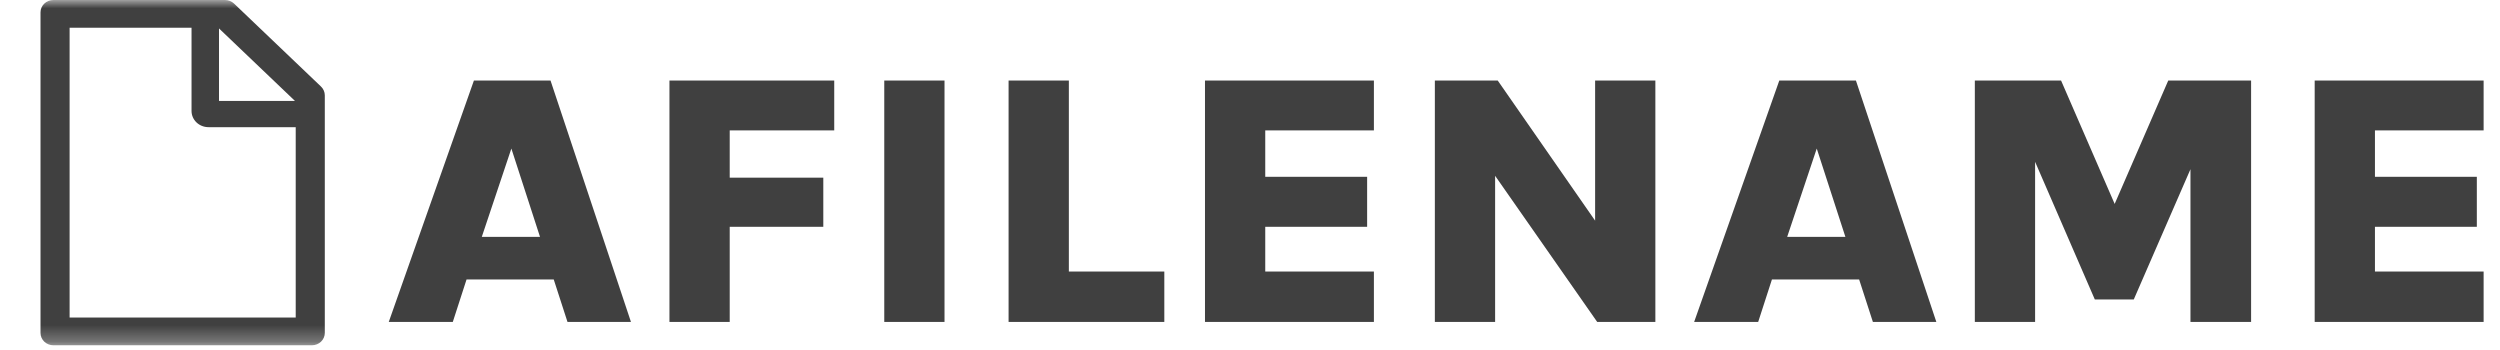<svg width="150" height="21" viewBox="0 0 150 21" fill="none" xmlns="http://www.w3.org/2000/svg">
<mask id="mask0_1_266" style="mask-type:luminance" maskUnits="userSpaceOnUse" x="0" y="0" width="22" height="21">
<path d="M21.812 0H0.104V20.717H21.812V0Z" fill="white"/>
</mask>
<g mask="url(#mask0_1_266)">
<path d="M19.26 5.193L14.046 0.217C13.901 0.079 13.704 0 13.498 0H3.206C2.778 0 2.431 0.331 2.431 0.74V19.977C2.431 20.387 2.778 20.717 3.206 20.717H18.712C19.141 20.717 19.488 20.387 19.488 19.977V5.718C19.488 5.522 19.405 5.332 19.26 5.193ZM17.7 6.058H13.14V1.706L17.7 6.058ZM17.743 19.053H4.176V1.665H11.492V6.659C11.492 6.917 11.6 7.164 11.79 7.346C11.981 7.528 12.24 7.63 12.51 7.63H17.743V19.053Z" fill="black" fill-opacity="0.75"/>
</g>
<path d="M23.326 19.315L28.434 4.834H33.032L37.857 19.315H34.049L33.224 16.768H27.993L27.168 19.315H23.326ZM28.908 14.211H32.4L30.682 8.913L28.908 14.211ZM40.167 19.315V4.834H50.054V7.823H43.783V10.661H49.398V13.607H43.783V19.315H40.167ZM53.056 19.315V4.834H56.671V19.315H53.056ZM64.131 4.834V16.293H69.859V19.315H60.515V4.834H64.131ZM72.299 19.315V4.834H82.434V7.823H75.915V10.607H82.028V13.607H75.915V16.293H82.434V19.315H72.299ZM86.091 4.834H89.865L95.955 13.596H95.707V4.834H99.322V19.315H95.831L89.108 9.69H89.707V19.315H86.091V4.834ZM101.649 19.315L106.757 4.834H111.356L116.18 19.315H112.373L111.548 16.768H106.316L105.491 19.315H101.649ZM107.231 14.211H110.723L109.005 8.913L107.231 14.211ZM118.49 4.834H123.665L127.021 12.56H126.739L130.094 4.834H135.066V19.315H131.428V9.01H131.925L128.027 17.966H125.688L121.812 9.031H122.106V19.315H118.49V4.834ZM138.881 19.315V4.834H149.017V7.823H142.497V10.607H148.61V13.607H142.497V16.293H149.017V19.315H138.881Z" fill="black" fill-opacity="0.75"/>
</svg>
